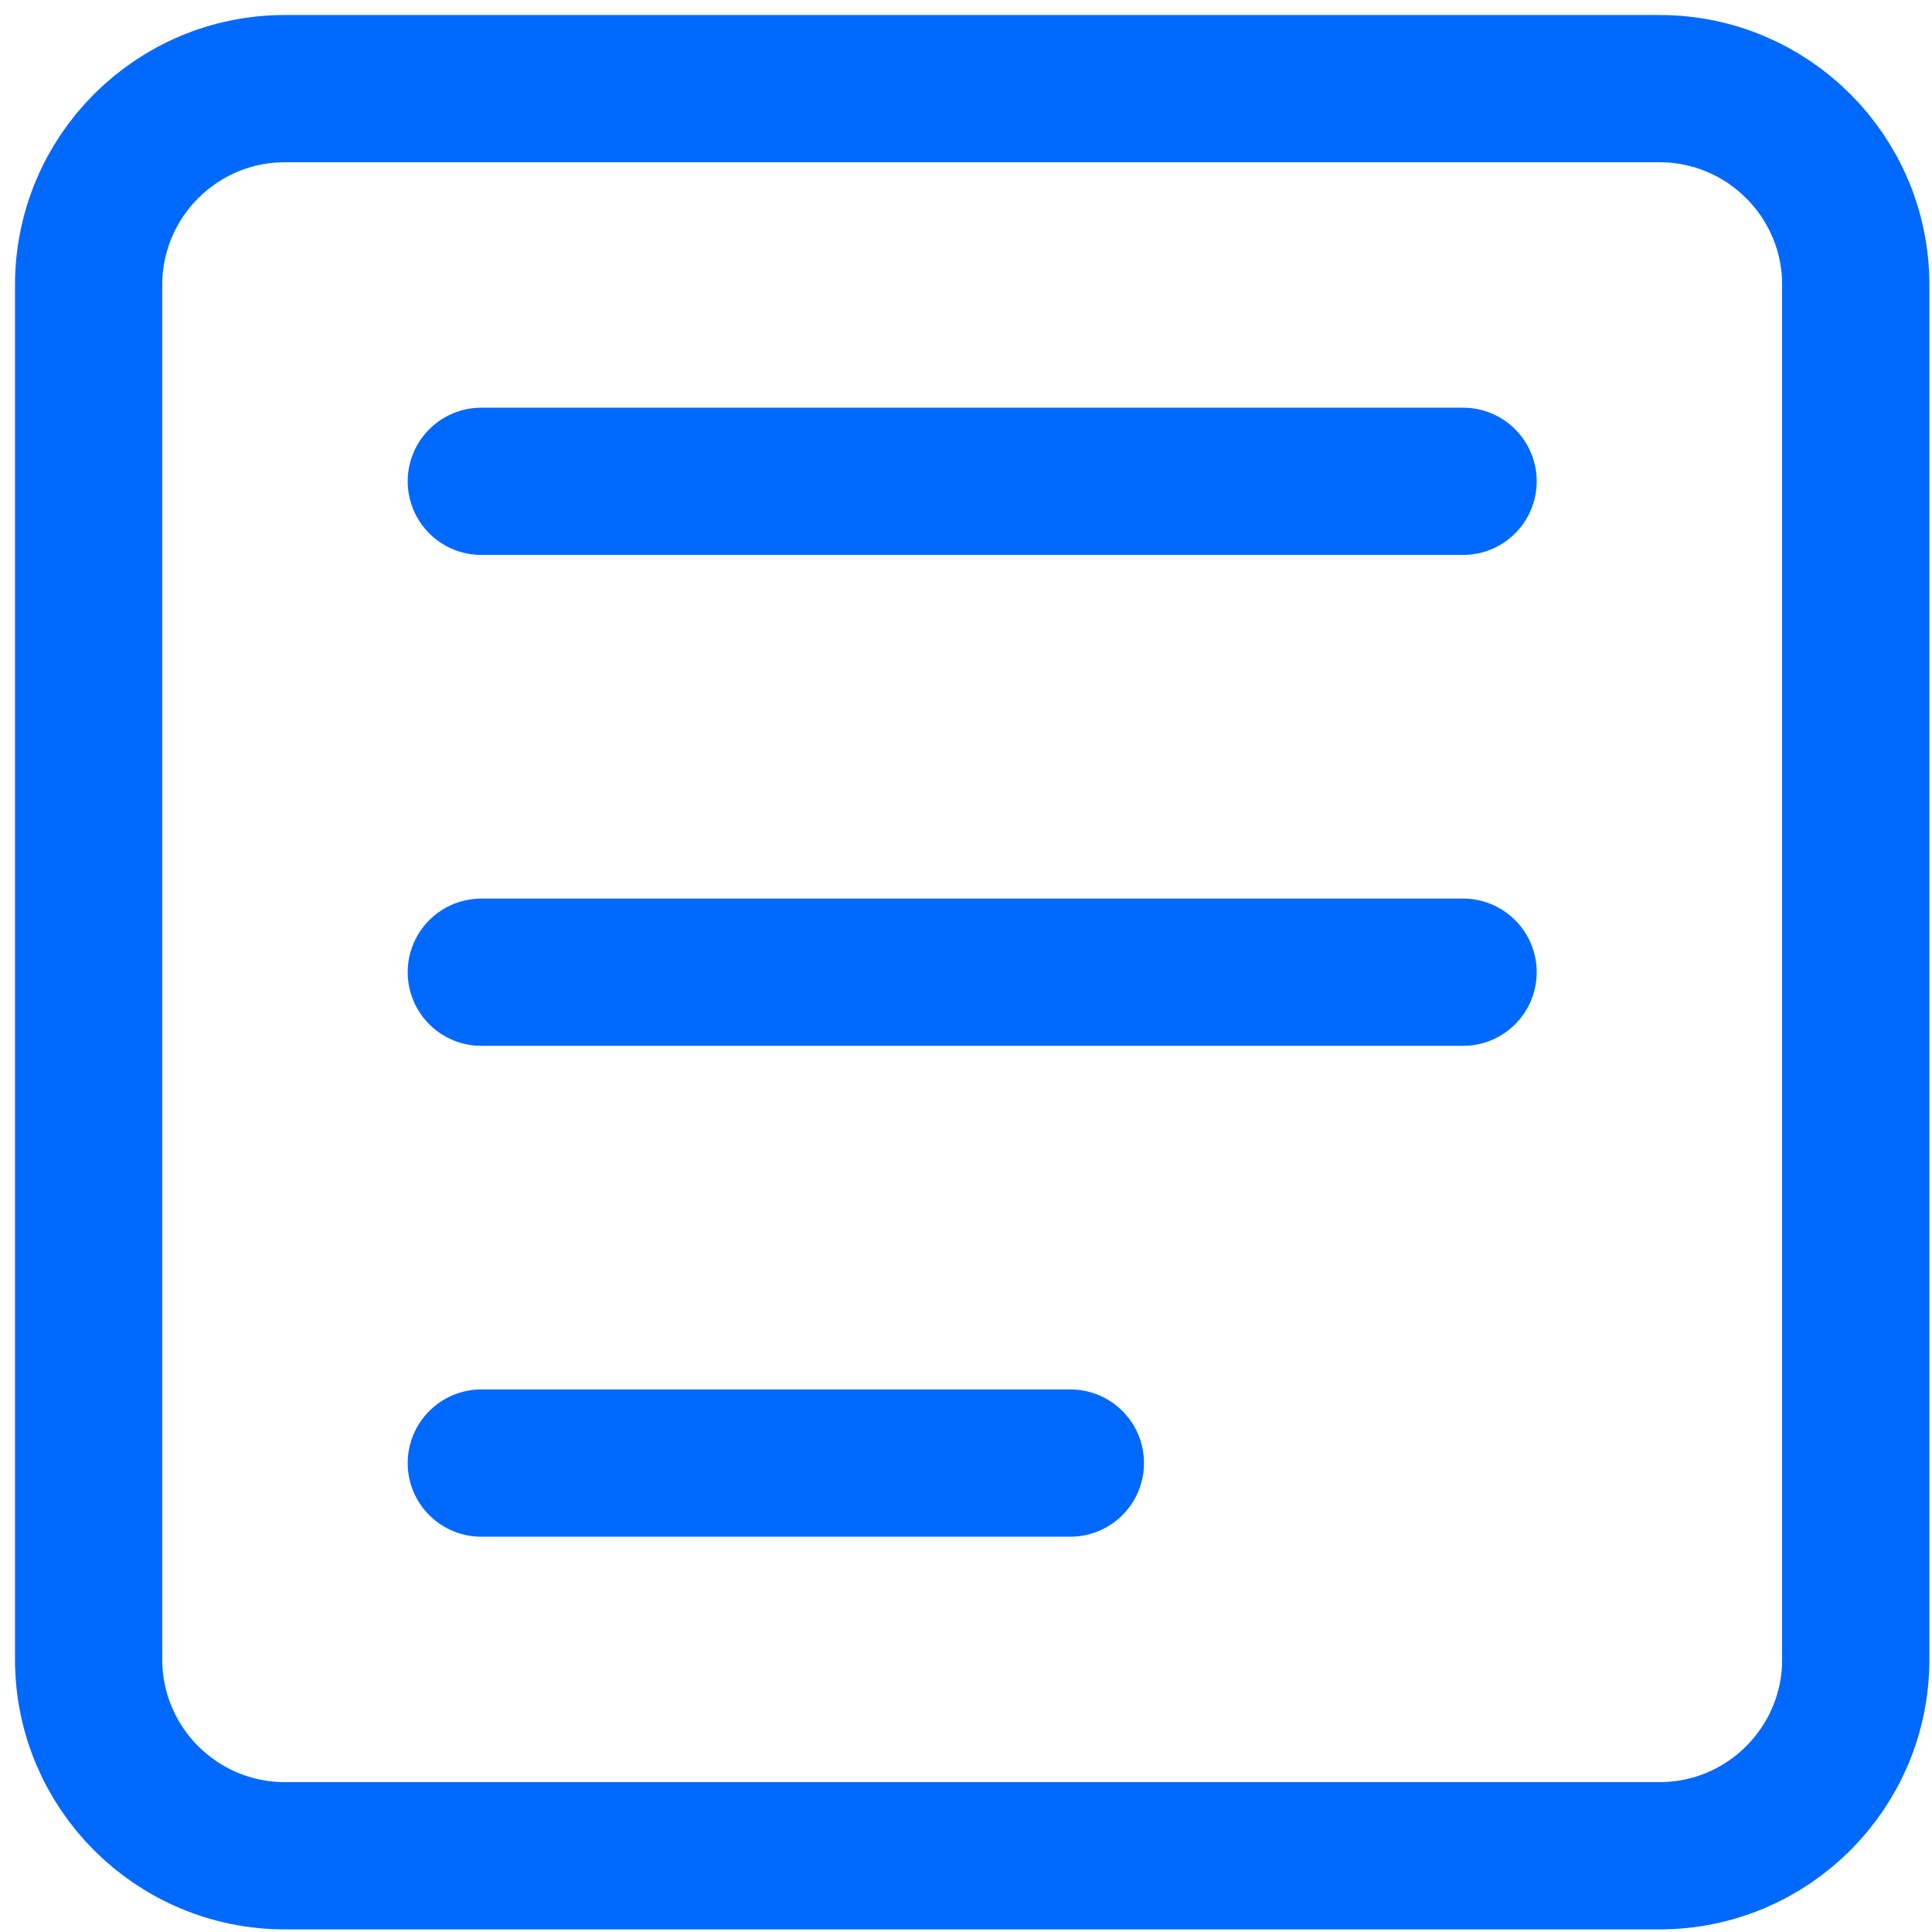 <svg width="109" height="109" viewBox="0 0 109 109" fill="none" xmlns="http://www.w3.org/2000/svg">
<path d="M93.621 5H16.078C9.96 5 5 9.96 5 16.078V93.621C5 99.74 9.96 104.699 16.078 104.699H93.621C99.74 104.699 104.699 99.74 104.699 93.621V16.078C104.699 9.96 99.74 5 93.621 5Z" stroke="#0069FD" stroke-width="8.308" stroke-linecap="round" stroke-linejoin="round"/>
<path d="M27.155 27.155H82.544" stroke="#0069FD" stroke-width="8.308" stroke-linecap="round" stroke-linejoin="round"/>
<path d="M27.155 54.85H82.544" stroke="#0069FD" stroke-width="8.308" stroke-linecap="round" stroke-linejoin="round"/>
<path d="M27.155 82.544H60.388" stroke="#0069FD" stroke-width="8.308" stroke-linecap="round" stroke-linejoin="round"/>
</svg>
